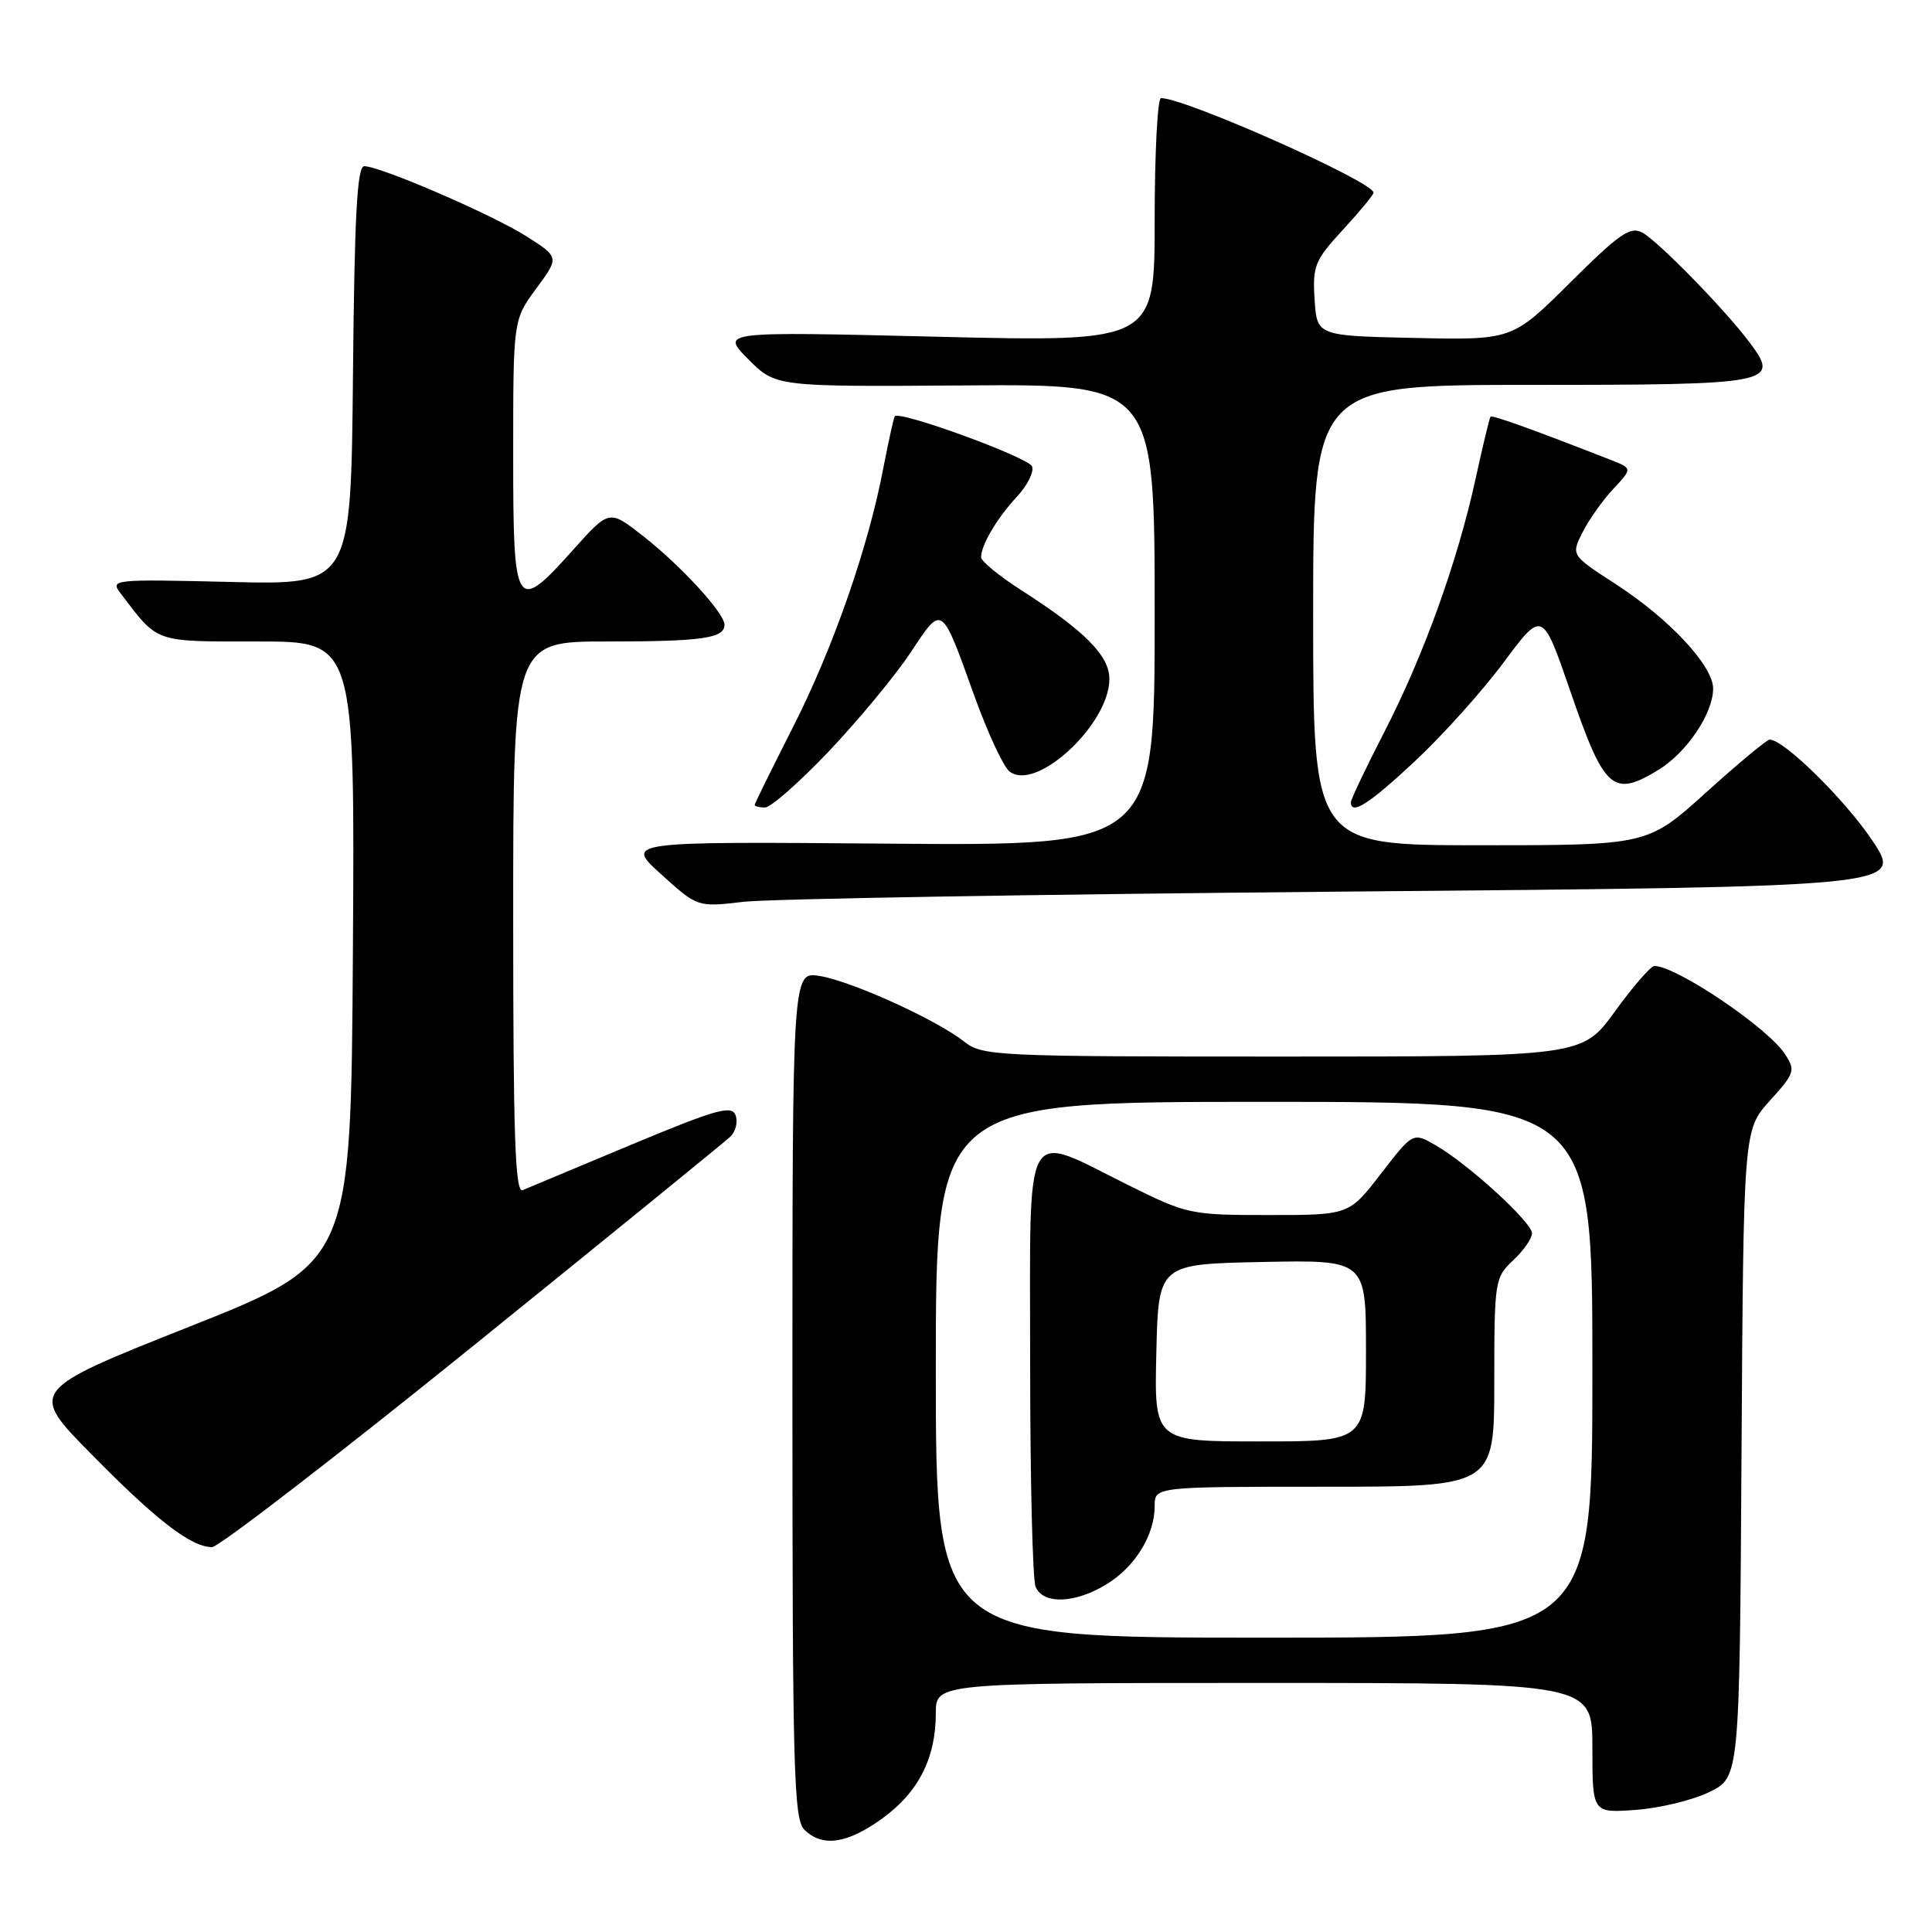 <?xml version="1.0" encoding="UTF-8" standalone="no"?>
<!DOCTYPE svg PUBLIC "-//W3C//DTD SVG 1.1//EN" "http://www.w3.org/Graphics/SVG/1.1/DTD/svg11.dtd" >
<svg xmlns="http://www.w3.org/2000/svg" xmlns:xlink="http://www.w3.org/1999/xlink" version="1.1" viewBox="0 0 256 256">
 <g >
 <path fill="currentColor"
d=" M 116.93 240.94 C 121.70 237.48 124.00 232.96 124.00 227.03 C 124.00 223.00 124.00 223.00 167.50 223.00 C 211.00 223.00 211.00 223.00 211.00 231.62 C 211.00 240.24 211.00 240.24 216.75 239.82 C 219.91 239.59 224.30 238.53 226.50 237.45 C 230.50 235.50 230.50 235.50 230.76 192.61 C 231.02 149.72 231.02 149.72 234.52 145.84 C 237.83 142.18 237.94 141.84 236.50 139.65 C 234.21 136.15 222.12 128.00 219.22 128.00 C 218.74 128.00 216.39 130.70 214.00 134.00 C 209.65 140.00 209.65 140.00 169.96 140.00 C 131.63 140.00 130.18 139.93 127.70 137.98 C 124.01 135.08 112.83 130.01 108.60 129.32 C 105.00 128.74 105.00 128.74 105.00 184.80 C 105.00 234.43 105.18 241.04 106.57 242.43 C 108.95 244.80 112.24 244.33 116.93 240.94 Z  M 62.60 178.42 C 80.69 163.80 96.08 151.28 96.79 150.60 C 97.49 149.91 97.80 148.64 97.46 147.76 C 96.94 146.41 94.86 147.00 83.67 151.67 C 76.43 154.70 69.94 157.41 69.25 157.70 C 68.26 158.11 68.00 150.50 68.00 121.61 C 68.00 85.00 68.00 85.00 80.42 85.00 C 93.05 85.00 96.00 84.58 96.00 82.78 C 96.00 81.24 90.20 74.93 85.19 71.01 C 80.73 67.52 80.73 67.52 76.03 72.76 C 68.29 81.40 68.00 80.95 68.00 60.20 C 68.00 42.39 68.00 42.39 71.05 38.24 C 74.11 34.09 74.11 34.09 69.80 31.34 C 65.37 28.50 50.46 22.05 48.27 22.02 C 47.32 22.00 46.97 28.54 46.77 49.75 C 46.50 77.50 46.50 77.50 30.51 77.11 C 14.97 76.74 14.57 76.78 15.97 78.61 C 21.03 85.26 20.29 85.00 34.19 85.00 C 47.02 85.00 47.02 85.00 46.76 126.14 C 46.50 167.29 46.50 167.29 25.15 175.77 C 3.79 184.25 3.79 184.25 12.15 192.73 C 20.76 201.48 25.32 204.99 28.10 205.00 C 28.97 205.00 44.50 193.04 62.60 178.42 Z  M 178.34 118.14 C 252.18 117.50 252.18 117.50 248.09 111.37 C 244.48 105.97 236.38 98.00 234.49 98.00 C 234.12 98.00 230.33 101.15 226.07 105.00 C 218.32 112.00 218.32 112.00 196.16 112.00 C 174.00 112.00 174.00 112.00 174.00 81.50 C 174.00 51.00 174.00 51.00 202.88 51.00 C 234.95 51.00 235.91 50.81 231.84 45.39 C 228.58 41.03 219.75 31.99 217.62 30.82 C 216.03 29.95 214.59 30.95 208.07 37.43 C 200.39 45.06 200.39 45.06 187.45 44.78 C 174.50 44.50 174.50 44.50 174.19 39.67 C 173.91 35.23 174.21 34.50 177.94 30.45 C 180.17 28.03 182.00 25.81 182.00 25.53 C 182.00 24.09 157.08 13.00 153.84 13.00 C 153.38 13.00 153.00 20.27 153.00 29.16 C 153.00 45.31 153.00 45.31 124.25 44.62 C 95.50 43.92 95.50 43.92 99.14 47.59 C 102.78 51.25 102.78 51.25 127.89 51.07 C 153.00 50.89 153.00 50.89 153.00 81.48 C 153.00 112.07 153.00 112.07 117.90 111.79 C 82.80 111.50 82.80 111.50 87.61 115.85 C 92.43 120.21 92.43 120.21 98.46 119.50 C 101.78 119.10 137.73 118.50 178.34 118.14 Z  M 109.85 99.53 C 113.75 95.41 118.61 89.55 120.64 86.49 C 124.91 80.06 124.68 79.91 129.12 92.24 C 130.85 97.04 132.92 101.52 133.73 102.19 C 137.19 105.06 147.00 96.01 147.00 89.96 C 147.00 86.87 143.71 83.57 135.24 78.15 C 132.36 76.30 130.00 74.36 130.00 73.83 C 130.00 72.21 132.12 68.64 134.75 65.81 C 136.13 64.33 137.03 62.53 136.76 61.81 C 136.30 60.61 119.21 54.37 118.57 55.16 C 118.42 55.35 117.74 58.42 117.05 62.00 C 115.04 72.58 110.36 85.97 105.01 96.48 C 102.26 101.89 100.00 106.47 100.00 106.66 C 100.00 106.85 100.62 107.00 101.37 107.00 C 102.13 107.00 105.94 103.64 109.85 99.53 Z  M 187.52 100.83 C 191.15 97.44 196.43 91.56 199.25 87.76 C 204.38 80.86 204.38 80.86 208.06 91.54 C 212.59 104.70 213.70 105.70 219.76 102.01 C 223.50 99.72 226.99 94.54 227.00 91.25 C 227.00 88.22 221.20 82.00 214.05 77.37 C 208.17 73.56 208.17 73.56 209.70 70.53 C 210.54 68.86 212.37 66.28 213.77 64.78 C 216.31 62.07 216.31 62.07 213.40 60.93 C 203.30 56.97 197.71 54.96 197.50 55.21 C 197.37 55.37 196.47 59.10 195.51 63.50 C 193.10 74.49 188.64 86.88 183.40 97.05 C 180.98 101.76 179.00 105.92 179.00 106.30 C 179.00 108.09 181.45 106.51 187.52 100.83 Z  M 124.00 181.50 C 124.00 146.00 124.00 146.00 167.50 146.00 C 211.00 146.00 211.00 146.00 211.00 181.50 C 211.00 217.00 211.00 217.00 167.50 217.00 C 124.00 217.00 124.00 217.00 124.00 181.50 Z  M 146.66 209.90 C 150.45 207.56 153.00 203.39 153.00 199.55 C 153.00 197.00 153.00 197.00 175.50 197.00 C 198.00 197.00 198.00 197.00 198.00 183.17 C 198.00 169.72 198.07 169.29 200.50 167.00 C 201.88 165.71 203.00 164.10 203.00 163.42 C 203.00 161.96 194.56 154.25 190.24 151.76 C 187.23 150.02 187.23 150.02 182.99 155.51 C 178.76 161.00 178.76 161.00 168.13 161.00 C 157.76 161.00 157.31 160.91 149.50 157.03 C 135.39 150.04 136.50 148.04 136.50 180.50 C 136.50 195.90 136.82 209.29 137.22 210.25 C 138.20 212.64 142.48 212.48 146.66 209.90 Z  M 153.22 179.25 C 153.50 167.50 153.50 167.50 167.25 167.22 C 181.00 166.94 181.00 166.94 181.00 178.97 C 181.00 191.00 181.00 191.00 166.97 191.00 C 152.94 191.00 152.94 191.00 153.22 179.25 Z "/>
</g>
</svg>